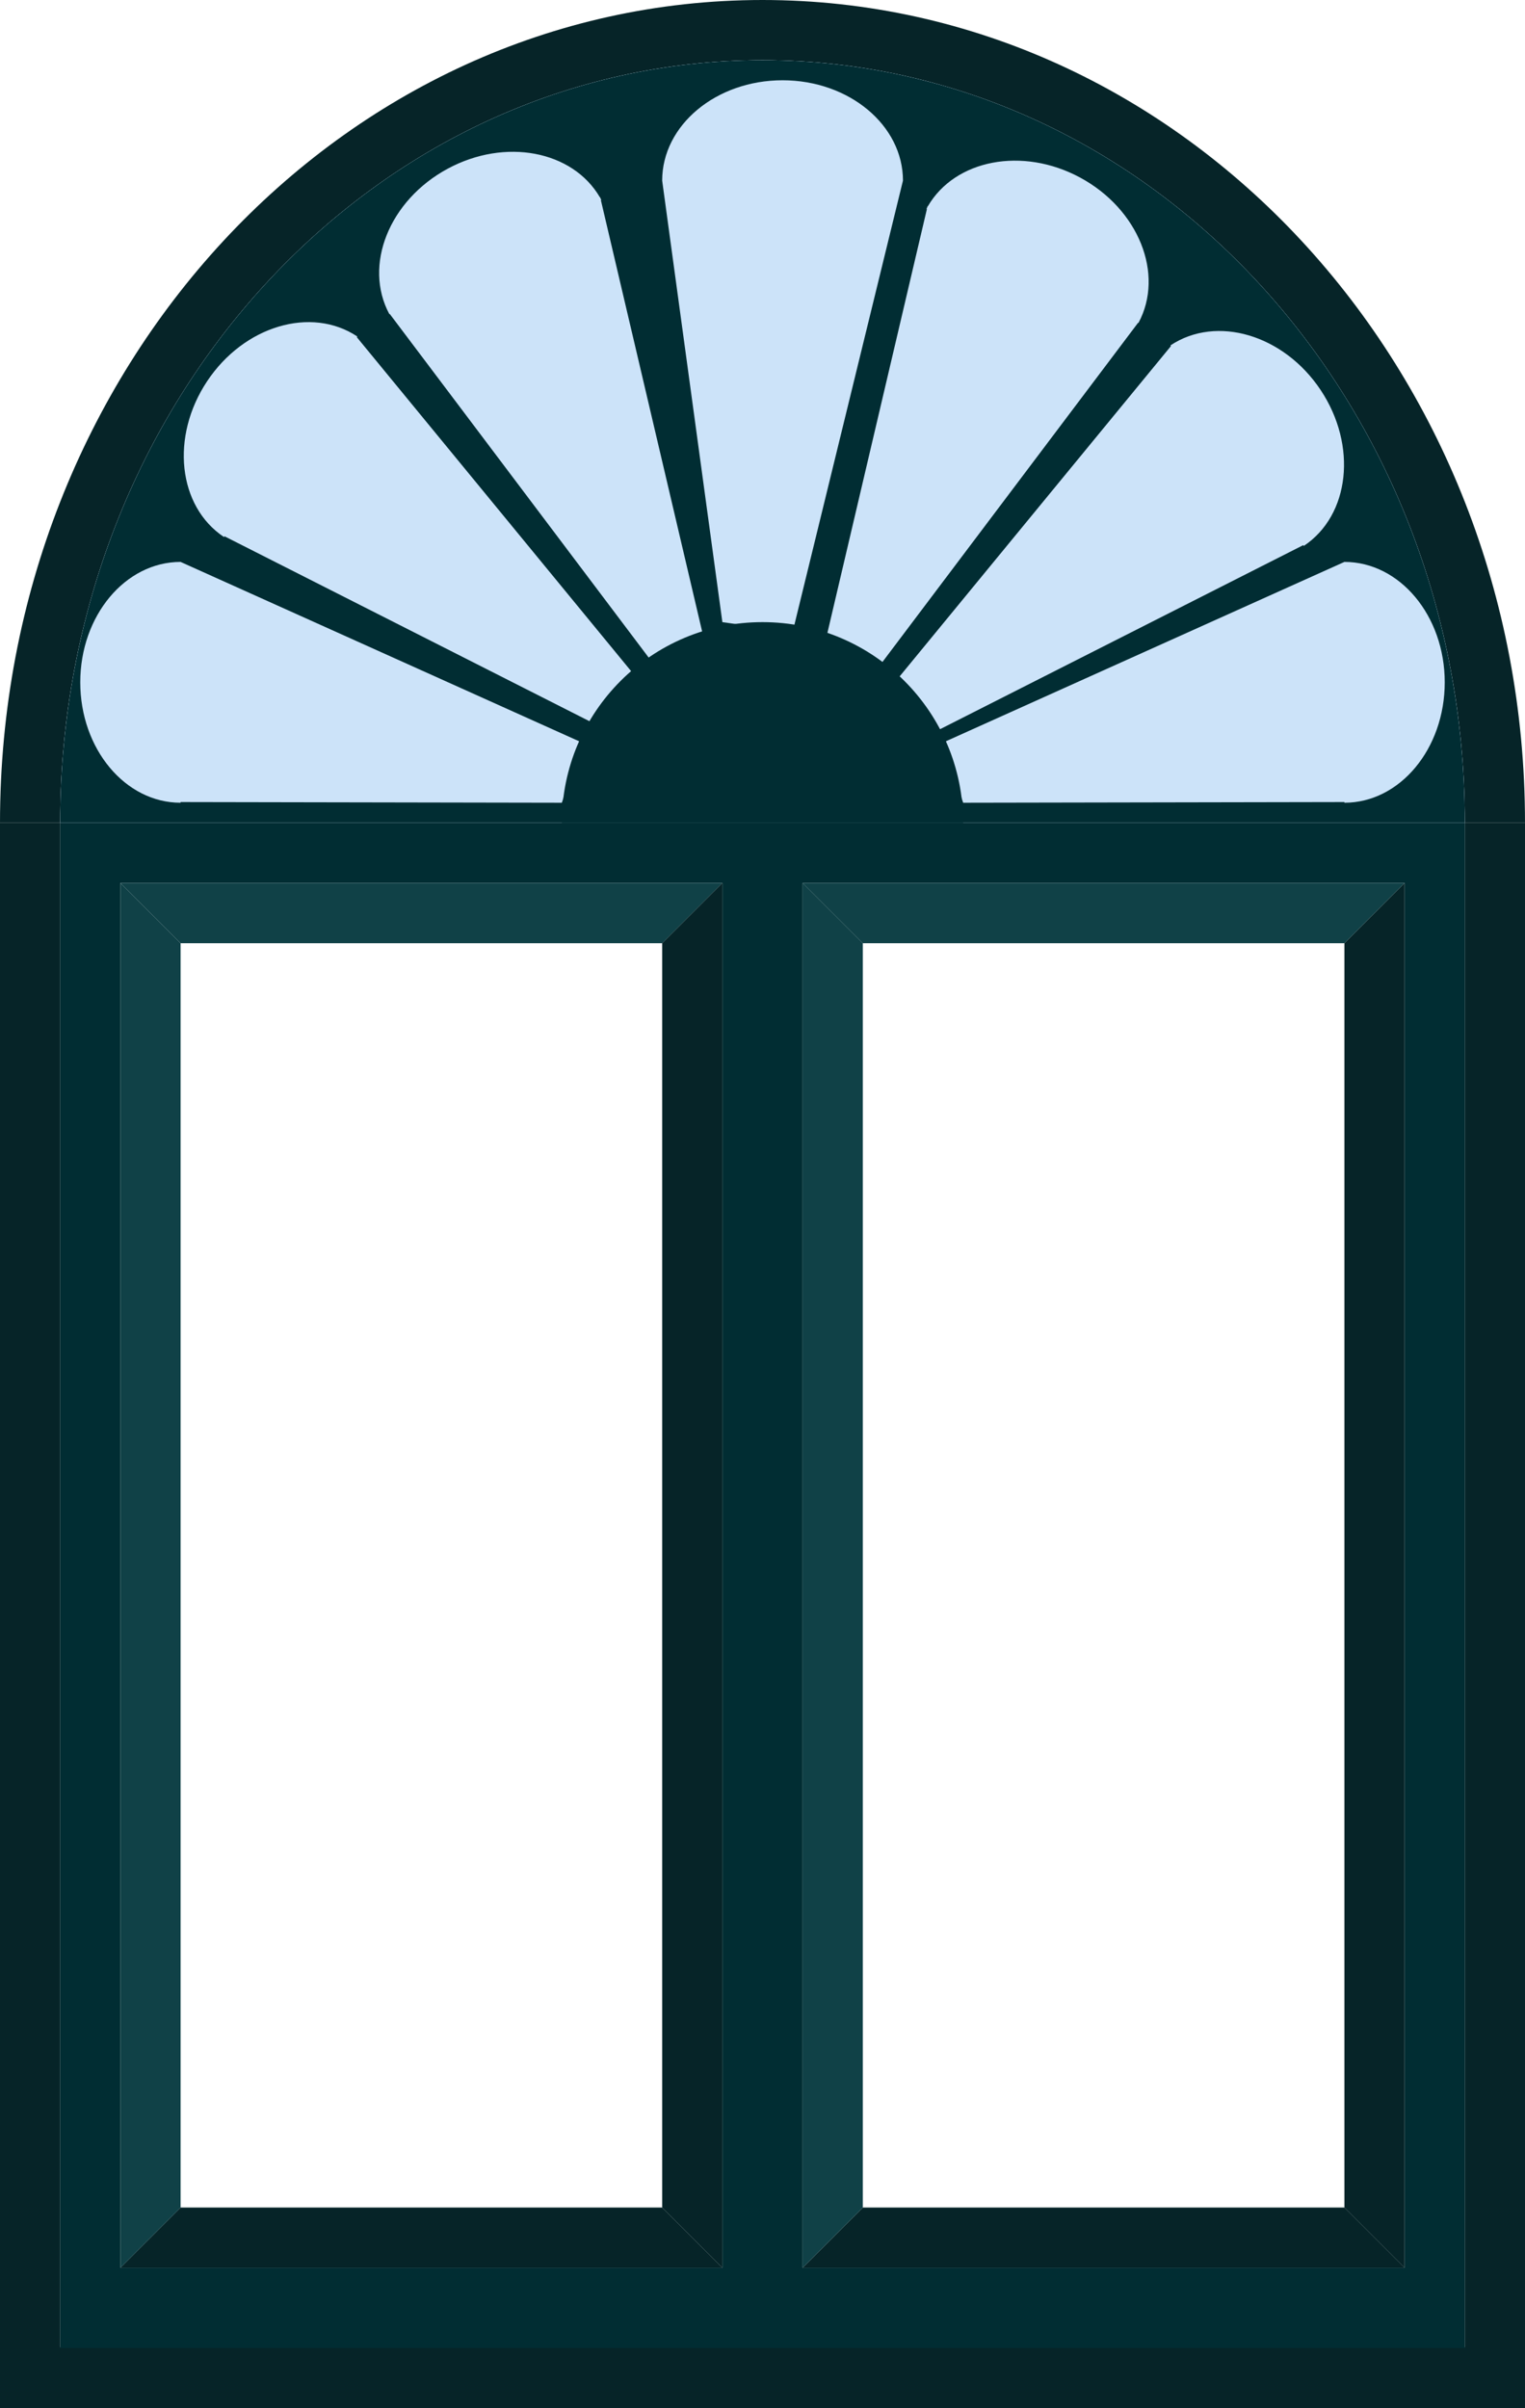 <svg width="76" height="120" viewBox="0 0 76 120" fill="none" xmlns="http://www.w3.org/2000/svg">
<path fill-rule="evenodd" clip-rule="evenodd" d="M3 41H0V120H76V41H73V116.962H3V41Z" fill="#062428"/>
<path fill-rule="evenodd" clip-rule="evenodd" d="M73 41H3V117H73V41ZM6 44H36V113H6V44ZM40 44H70V113H40V44Z" fill="#012D33"/>
<path fill-rule="evenodd" clip-rule="evenodd" d="M73 41H76C76 18.356 58.987 0 38 0C17.013 0 0 18.356 0 41H3C3 20.013 18.67 3 38 3C57.33 3 73 20.013 73 41Z" fill="#062428"/>
<path d="M73 41C56.812 41 57.33 41 38 41C18.67 41 26.625 41 3 41C3 20.013 18.67 3 38 3C57.33 3 73 20.013 73 41Z" fill="#CCE3F9"/>
<path fill-rule="evenodd" clip-rule="evenodd" d="M38 41H73C73 20.013 57.33 3 38 3C18.67 3 3 20.013 3 41H38ZM39 4C35.686 4 33 6.239 33 9L36 31L39.5 31.5L45 9C45 6.239 42.314 4 39 4ZM29.968 9.96L29.945 9.972L34.999 31.498L32.503 32.999L19.423 15.643L19.404 15.653C18.094 13.222 19.397 9.977 22.314 8.405C25.18 6.86 28.539 7.506 29.898 9.835L29.911 9.828L29.923 9.879C29.938 9.906 29.953 9.933 29.968 9.96ZM17.808 16.768L17.784 16.803L31.5 33.5L29.5 36L11.189 26.723L11.164 26.761C8.864 25.232 8.487 21.756 10.322 18.997C12.156 16.237 15.508 15.239 17.808 16.768ZM9 40V39.966L28 40L29 37L9 28C6.239 28 4 30.686 4 34C4 37.314 6.239 40 9 40ZM58.332 17.21L58.355 17.245L44.64 33.941L46.64 36.441L64.95 27.164L64.976 27.203C67.275 25.674 67.652 22.197 65.818 19.438C63.983 16.678 60.632 15.681 58.332 17.21ZM46.194 10.414L46.172 10.402C46.186 10.374 46.201 10.348 46.216 10.321L46.228 10.269L46.242 10.276C47.601 7.947 50.959 7.302 53.826 8.846C56.743 10.418 58.045 13.664 56.735 16.094L56.717 16.084L43.636 33.44L41.14 31.94L46.194 10.414ZM67 28L47 37L48 40L67 39.966V40C69.761 40 72 37.314 72 34C72 30.686 69.761 28 67 28Z" fill="#012D33"/>
<path d="M48 41C43.375 41 43.523 41 38 41C32.477 41 34.75 41 28 41C28 35.477 32.477 31 38 31C43.523 31 48 35.477 48 41Z" fill="#012D33"/>
<path d="M36 113H6L9 110H33L36 113Z" fill="#062428"/>
<path d="M6 44H36L33 47H9L6 44Z" fill="#104147"/>
<path d="M6 113V44L9 47V110L6 113Z" fill="#104147"/>
<path d="M36 44V113L33 110V47L36 44Z" fill="#062428"/>
<path d="M70 113H40L43 110H67L70 113Z" fill="#062428"/>
<path d="M40 44H70L67 47H43L40 44Z" fill="#104147"/>
<path d="M40 113V44L43 47V110L40 113Z" fill="#104147"/>
<path d="M70 44V113L67 110V47L70 44Z" fill="#062428"/>
</svg>
